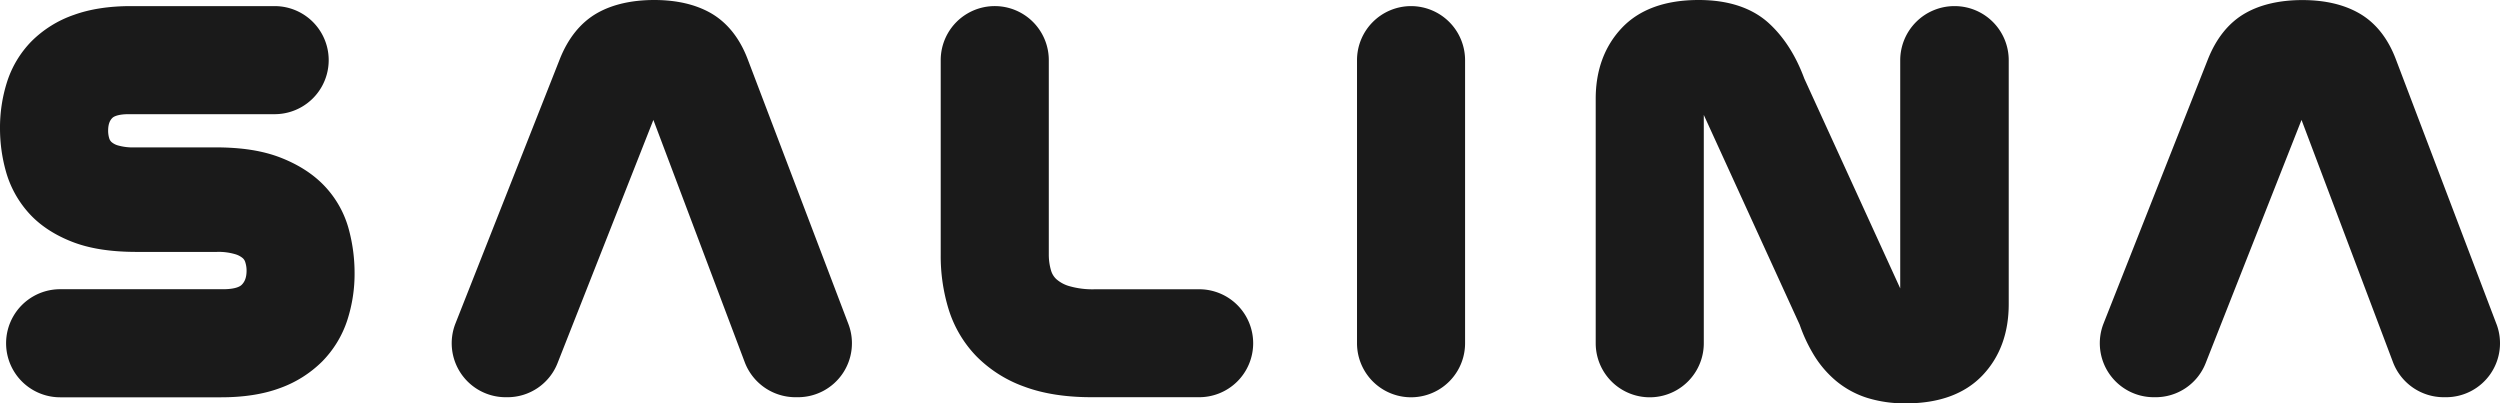 <svg xmlns="http://www.w3.org/2000/svg" viewBox="0 0 1158.06 186.85"><path d="M150.87,86.74c-5.14-5.63-12-10.19-20.48-13.56S112,68.27,99.66,68.27H62.47a25.21,25.21,0,0,1-7.93-.93,7.78,7.78,0,0,1-2.9-1.56,3.81,3.81,0,0,1-1-1.57,12.06,12.06,0,0,1-.55-3.63c0-3.41,1-5,1.94-5.93.39-.41,2.08-1.76,7.63-1.76h67.57a25,25,0,1,0,0-50.06H60.58c-10,0-18.92,1.37-26.39,4.08a51.66,51.66,0,0,0-19.58,12.2A47.66,47.66,0,0,0,3.25,38,70,70,0,0,0,0,59.64,73.71,73.71,0,0,0,2.63,79,48.22,48.22,0,0,0,13,98.3c5,5.71,11.79,10.3,20.18,13.61,8.13,3.22,18,4.78,30.23,4.78h37a26.93,26.93,0,0,1,8.53,1.06,9.56,9.56,0,0,1,3.54,1.86,4,4,0,0,1,1.1,1.73,12.7,12.7,0,0,1,.64,4c0,3.76-1.18,5.47-2.2,6.53-1.28,1.34-4.39,2.1-8.55,2.1H27.86a25,25,0,1,0,0,50.07h74.63c10.38,0,19.49-1.42,27.06-4.22a53.26,53.26,0,0,0,19.74-12.42,48.93,48.93,0,0,0,11.56-19,69.72,69.72,0,0,0,3.4-22.12,77.71,77.71,0,0,0-2.61-19.8A46.79,46.79,0,0,0,150.87,86.74Z" fill="#1a1a1a"/><path d="M346.44,27.67C342.7,17.7,336.87,10.4,329.15,6c-7.09-4-15.86-6-26.09-6s-19.23,2-26.32,6c-7.67,4.34-13.55,11.57-17.47,21.5L211,149.79A25,25,0,0,0,234.26,184H235a24.9,24.9,0,0,0,23.29-15.85l44.37-112.6L345,167.83A25.14,25.14,0,0,0,368.46,184h1.1A25,25,0,0,0,393,150.1Z" fill="#1a1a1a"/><path d="M555,134H507.17a38.79,38.79,0,0,1-12.06-1.52,15.47,15.47,0,0,1-5.83-3.21,8.9,8.9,0,0,1-2.4-3.93,26,26,0,0,1-1.05-7.5V27.86a25,25,0,0,0-50.07,0V118a83.79,83.79,0,0,0,3.7,25.38,54.49,54.49,0,0,0,12.86,21.68,59.24,59.24,0,0,0,22.4,14.13c8.65,3.19,19,4.8,30.8,4.8H555A25,25,0,1,0,555,134Z" fill="#1a1a1a"/><path d="M653.6,2.83a25.06,25.06,0,0,0-25,25V159a25,25,0,1,0,50.06,0V27.86A25.06,25.06,0,0,0,653.6,2.83Z" fill="#1a1a1a"/><path d="M905.5,2.83a25.11,25.11,0,0,0-25.27,25V133.59L835.77,36.34c-3.89-10.56-9.38-19.14-16.31-25.51C811.63,3.64,800.65,0,786.84,0,771.3,0,759.3,4.39,751.17,13.05c-7.93,8.46-12,19.46-12,32.7V159a25,25,0,0,0,50.07,0V53.25l44.42,97.18a72.87,72.87,0,0,0,6.49,13.89,48.79,48.79,0,0,0,10.21,12,42.67,42.67,0,0,0,14.62,8,58.76,58.76,0,0,0,17.88,2.53c15.35,0,27.29-4.37,35.5-13,8.05-8.48,12.13-19.57,12.13-33v-113A25.06,25.06,0,0,0,905.5,2.83Z" fill="#1a1a1a"/><path d="M1156.42,150.1,1109.9,27.67c-3.74-10-9.56-17.27-17.29-21.64-7.09-4-15.86-6-26.09-6s-19.23,2-26.31,6c-7.67,4.34-13.55,11.57-17.48,21.5L974.44,149.79A25,25,0,0,0,997.72,184h.73a24.89,24.89,0,0,0,23.29-15.85l44.38-112.6,42.38,112.26A25.15,25.15,0,0,0,1131.92,184h1.1a25,25,0,0,0,23.4-33.92Z" fill="#1a1a1a"/></svg>